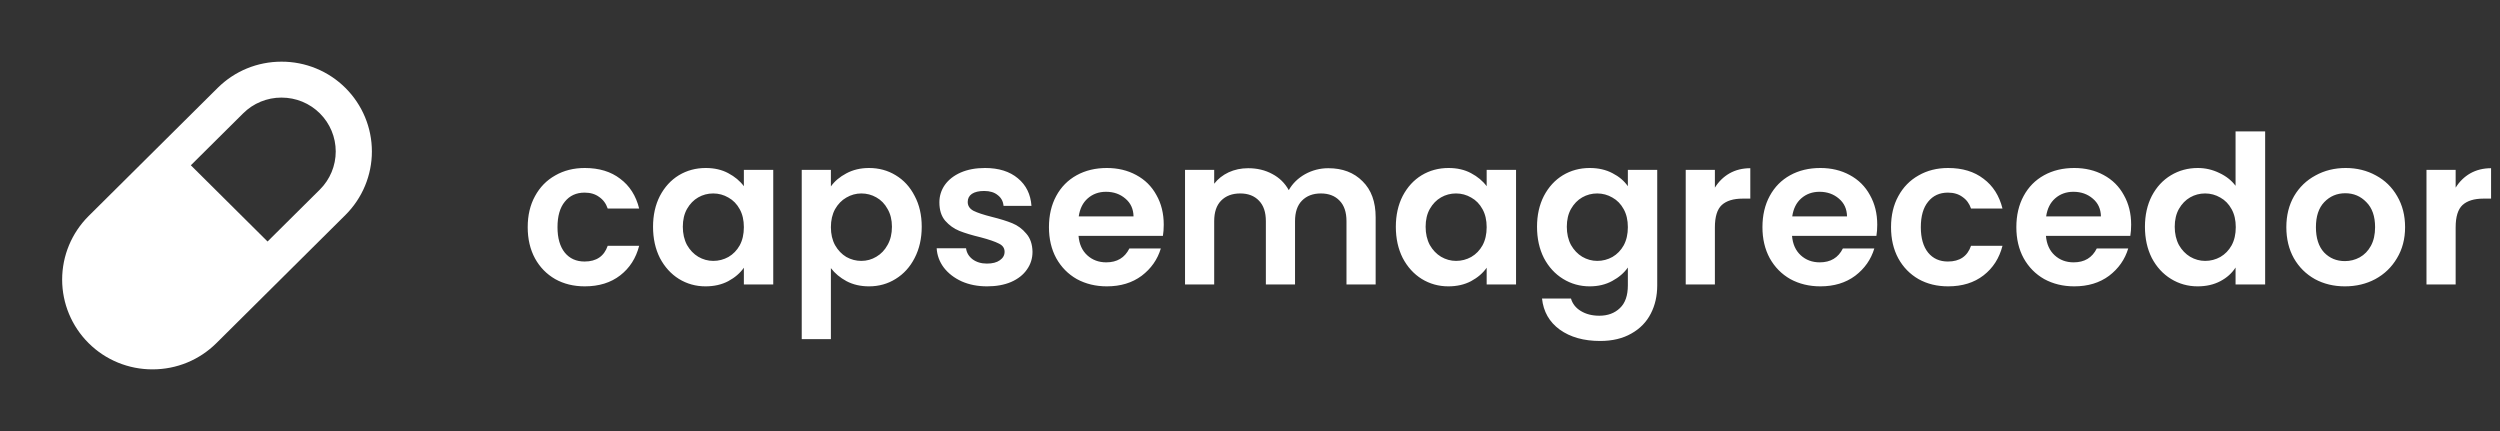 <svg width="377" height="65" viewBox="0 0 377 65" fill="none" xmlns="http://www.w3.org/2000/svg">
<rect x="0" y="0" width="377" height="65" fill="#333333" stroke="none"/>
<path d="M79.578 34.258C79.578 32.469 79.945 30.909 80.678 29.578C81.411 28.226 82.427 27.186 83.725 26.458C85.024 25.709 86.511 25.334 88.186 25.334C90.344 25.334 92.124 25.875 93.527 26.957C94.952 28.018 95.905 29.515 96.386 31.45H91.642C91.391 30.701 90.962 30.118 90.354 29.702C89.768 29.266 89.035 29.047 88.155 29.047C86.898 29.047 85.904 29.505 85.171 30.42C84.438 31.314 84.071 32.594 84.071 34.258C84.071 35.901 84.438 37.18 85.171 38.095C85.904 38.99 86.898 39.437 88.155 39.437C89.935 39.437 91.098 38.646 91.642 37.066H96.386C95.905 38.938 94.952 40.425 93.527 41.527C92.103 42.63 90.323 43.181 88.186 43.181C86.511 43.181 85.024 42.817 83.725 42.089C82.427 41.34 81.411 40.3 80.678 38.969C79.945 37.617 79.578 36.046 79.578 34.258ZM98.478 34.195C98.478 32.448 98.823 30.898 99.514 29.546C100.226 28.194 101.179 27.154 102.373 26.426C103.588 25.698 104.939 25.334 106.426 25.334C107.724 25.334 108.855 25.594 109.819 26.114C110.803 26.634 111.589 27.29 112.175 28.08V25.615H116.605V42.9H112.175V40.373C111.61 41.184 110.824 41.86 109.819 42.401C108.834 42.921 107.693 43.181 106.394 43.181C104.928 43.181 103.588 42.806 102.373 42.058C101.179 41.309 100.226 40.258 99.514 38.906C98.823 37.534 98.478 35.963 98.478 34.195ZM112.175 34.258C112.175 33.197 111.966 32.292 111.547 31.543C111.128 30.774 110.562 30.191 109.85 29.796C109.138 29.38 108.374 29.172 107.557 29.172C106.74 29.172 105.986 29.37 105.295 29.765C104.604 30.16 104.038 30.742 103.598 31.512C103.179 32.261 102.97 33.155 102.97 34.195C102.97 35.235 103.179 36.15 103.598 36.941C104.038 37.71 104.604 38.303 105.295 38.719C106.007 39.135 106.761 39.343 107.557 39.343C108.374 39.343 109.138 39.146 109.85 38.75C110.562 38.334 111.128 37.752 111.547 37.003C111.966 36.234 112.175 35.318 112.175 34.258ZM125.299 28.111C125.864 27.321 126.639 26.666 127.624 26.146C128.629 25.605 129.771 25.334 131.048 25.334C132.535 25.334 133.876 25.698 135.069 26.426C136.284 27.154 137.237 28.194 137.928 29.546C138.64 30.878 138.996 32.427 138.996 34.195C138.996 35.963 138.64 37.534 137.928 38.906C137.237 40.258 136.284 41.309 135.069 42.058C133.876 42.806 132.535 43.181 131.048 43.181C129.771 43.181 128.64 42.921 127.655 42.401C126.692 41.881 125.906 41.226 125.299 40.435V51.137H120.901V25.615H125.299V28.111ZM134.504 34.195C134.504 33.155 134.284 32.261 133.844 31.512C133.425 30.742 132.86 30.16 132.148 29.765C131.456 29.37 130.703 29.172 129.886 29.172C129.09 29.172 128.336 29.38 127.624 29.796C126.933 30.191 126.367 30.774 125.927 31.543C125.508 32.313 125.299 33.218 125.299 34.258C125.299 35.298 125.508 36.202 125.927 36.972C126.367 37.742 126.933 38.334 127.624 38.75C128.336 39.146 129.09 39.343 129.886 39.343C130.703 39.343 131.456 39.135 132.148 38.719C132.86 38.303 133.425 37.71 133.844 36.941C134.284 36.171 134.504 35.256 134.504 34.195ZM148.853 43.181C147.429 43.181 146.152 42.931 145.021 42.432C143.89 41.912 142.989 41.215 142.319 40.342C141.669 39.468 141.313 38.501 141.251 37.44H145.68C145.764 38.106 146.089 38.657 146.654 39.094C147.241 39.53 147.963 39.749 148.822 39.749C149.66 39.749 150.309 39.582 150.77 39.25C151.252 38.917 151.492 38.49 151.492 37.97C151.492 37.409 151.199 36.993 150.613 36.722C150.047 36.431 149.136 36.119 147.88 35.786C146.581 35.474 145.513 35.152 144.675 34.819C143.858 34.486 143.146 33.977 142.539 33.29C141.952 32.604 141.659 31.678 141.659 30.514C141.659 29.557 141.931 28.683 142.476 27.893C143.041 27.102 143.837 26.478 144.864 26.021C145.911 25.563 147.136 25.334 148.539 25.334C150.613 25.334 152.267 25.854 153.503 26.894C154.739 27.914 155.42 29.297 155.545 31.044H151.335C151.273 30.358 150.979 29.817 150.456 29.422C149.953 29.006 149.272 28.798 148.414 28.798C147.618 28.798 147 28.943 146.56 29.234C146.141 29.526 145.932 29.931 145.932 30.451C145.932 31.034 146.225 31.481 146.811 31.793C147.398 32.084 148.309 32.386 149.545 32.698C150.801 33.01 151.838 33.332 152.655 33.665C153.472 33.998 154.173 34.518 154.76 35.225C155.367 35.911 155.681 36.826 155.702 37.97C155.702 38.969 155.42 39.863 154.854 40.654C154.309 41.444 153.514 42.068 152.466 42.526C151.44 42.962 150.236 43.181 148.853 43.181ZM175.492 33.883C175.492 34.507 175.45 35.069 175.366 35.568H162.643C162.747 36.816 163.187 37.794 163.962 38.501C164.737 39.208 165.69 39.562 166.821 39.562C168.455 39.562 169.617 38.865 170.308 37.471H175.052C174.55 39.135 173.586 40.508 172.162 41.59C170.738 42.65 168.989 43.181 166.915 43.181C165.24 43.181 163.732 42.817 162.391 42.089C161.072 41.34 160.035 40.29 159.281 38.938C158.548 37.586 158.182 36.026 158.182 34.258C158.182 32.469 158.548 30.898 159.281 29.546C160.014 28.194 161.04 27.154 162.36 26.426C163.679 25.698 165.198 25.334 166.915 25.334C168.57 25.334 170.047 25.688 171.345 26.395C172.665 27.102 173.68 28.111 174.393 29.422C175.126 30.711 175.492 32.198 175.492 33.883ZM170.937 32.635C170.916 31.512 170.507 30.618 169.711 29.952C168.916 29.266 167.942 28.922 166.79 28.922C165.701 28.922 164.779 29.255 164.025 29.921C163.292 30.566 162.842 31.47 162.674 32.635H170.937ZM200.317 25.366C202.453 25.366 204.17 26.021 205.469 27.331C206.788 28.621 207.448 30.43 207.448 32.76V42.9H203.05V33.353C203.05 32.001 202.704 30.971 202.013 30.264C201.322 29.536 200.379 29.172 199.186 29.172C197.992 29.172 197.039 29.536 196.327 30.264C195.635 30.971 195.29 32.001 195.29 33.353V42.9H190.892V33.353C190.892 32.001 190.546 30.971 189.855 30.264C189.164 29.536 188.221 29.172 187.027 29.172C185.813 29.172 184.849 29.536 184.137 30.264C183.446 30.971 183.1 32.001 183.1 33.353V42.9H178.702V25.615H183.1V27.706C183.666 26.978 184.388 26.406 185.268 25.99C186.169 25.574 187.153 25.366 188.221 25.366C189.583 25.366 190.797 25.657 191.865 26.239C192.934 26.801 193.761 27.612 194.347 28.673C194.913 27.674 195.73 26.874 196.798 26.27C197.887 25.667 199.06 25.366 200.317 25.366ZM210.492 34.195C210.492 32.448 210.837 30.898 211.528 29.546C212.24 28.194 213.193 27.154 214.387 26.426C215.602 25.698 216.953 25.334 218.44 25.334C219.739 25.334 220.87 25.594 221.833 26.114C222.817 26.634 223.603 27.29 224.189 28.08V25.615H228.619V42.9H224.189V40.373C223.624 41.184 222.838 41.86 221.833 42.401C220.849 42.921 219.707 43.181 218.409 43.181C216.943 43.181 215.602 42.806 214.387 42.058C213.193 41.309 212.24 40.258 211.528 38.906C210.837 37.534 210.492 35.963 210.492 34.195ZM224.189 34.258C224.189 33.197 223.98 32.292 223.561 31.543C223.142 30.774 222.577 30.191 221.864 29.796C221.152 29.38 220.388 29.172 219.571 29.172C218.754 29.172 218 29.37 217.309 29.765C216.618 30.16 216.052 30.742 215.613 31.512C215.194 32.261 214.984 33.155 214.984 34.195C214.984 35.235 215.194 36.15 215.613 36.941C216.052 37.71 216.618 38.303 217.309 38.719C218.021 39.135 218.775 39.343 219.571 39.343C220.388 39.343 221.152 39.146 221.864 38.75C222.577 38.334 223.142 37.752 223.561 37.003C223.98 36.234 224.189 35.318 224.189 34.258ZM239.731 25.334C241.03 25.334 242.171 25.594 243.156 26.114C244.14 26.614 244.915 27.269 245.481 28.08V25.615H249.91V43.025C249.91 44.626 249.586 46.051 248.936 47.299C248.287 48.568 247.313 49.566 246.015 50.294C244.716 51.043 243.145 51.418 241.302 51.418C238.831 51.418 236.799 50.846 235.207 49.702C233.637 48.558 232.746 46.998 232.537 45.022H236.904C237.134 45.812 237.626 46.436 238.38 46.894C239.155 47.372 240.087 47.611 241.177 47.611C242.454 47.611 243.491 47.226 244.287 46.457C245.083 45.708 245.481 44.564 245.481 43.025V40.342C244.915 41.153 244.13 41.829 243.124 42.37C242.14 42.91 241.009 43.181 239.731 43.181C238.265 43.181 236.925 42.806 235.71 42.058C234.495 41.309 233.532 40.258 232.82 38.906C232.129 37.534 231.783 35.963 231.783 34.195C231.783 32.448 232.129 30.898 232.82 29.546C233.532 28.194 234.485 27.154 235.679 26.426C236.893 25.698 238.244 25.334 239.731 25.334ZM245.481 34.258C245.481 33.197 245.271 32.292 244.852 31.543C244.433 30.774 243.868 30.191 243.156 29.796C242.444 29.38 241.679 29.172 240.862 29.172C240.046 29.172 239.292 29.37 238.6 29.765C237.909 30.16 237.344 30.742 236.904 31.512C236.485 32.261 236.276 33.155 236.276 34.195C236.276 35.235 236.485 36.15 236.904 36.941C237.344 37.71 237.909 38.303 238.6 38.719C239.312 39.135 240.066 39.343 240.862 39.343C241.679 39.343 242.444 39.146 243.156 38.75C243.868 38.334 244.433 37.752 244.852 37.003C245.271 36.234 245.481 35.318 245.481 34.258ZM258.605 28.298C259.17 27.383 259.903 26.666 260.804 26.146C261.726 25.626 262.773 25.366 263.946 25.366V29.952H262.783C261.401 29.952 260.354 30.274 259.642 30.919C258.951 31.564 258.605 32.687 258.605 34.289V42.9H254.207V25.615H258.605V28.298ZM283.088 33.883C283.088 34.507 283.046 35.069 282.962 35.568H270.238C270.343 36.816 270.783 37.794 271.558 38.501C272.333 39.208 273.286 39.562 274.417 39.562C276.05 39.562 277.213 38.865 277.904 37.471H282.648C282.145 39.135 281.182 40.508 279.758 41.59C278.333 42.65 276.584 43.181 274.511 43.181C272.835 43.181 271.327 42.817 269.987 42.089C268.667 41.34 267.631 40.29 266.877 38.938C266.144 37.586 265.777 36.026 265.777 34.258C265.777 32.469 266.144 30.898 266.877 29.546C267.61 28.194 268.636 27.154 269.956 26.426C271.275 25.698 272.793 25.334 274.511 25.334C276.166 25.334 277.642 25.688 278.941 26.395C280.26 27.102 281.276 28.111 281.988 29.422C282.721 30.711 283.088 32.198 283.088 33.883ZM278.532 32.635C278.511 31.512 278.103 30.618 277.307 29.952C276.511 29.266 275.537 28.922 274.385 28.922C273.296 28.922 272.375 29.255 271.621 29.921C270.888 30.566 270.437 31.47 270.27 32.635H278.532ZM285.168 34.258C285.168 32.469 285.534 30.909 286.267 29.578C287 28.226 288.016 27.186 289.315 26.458C290.613 25.709 292.1 25.334 293.776 25.334C295.933 25.334 297.713 25.875 299.117 26.957C300.541 28.018 301.494 29.515 301.976 31.45H297.232C296.98 30.701 296.551 30.118 295.944 29.702C295.357 29.266 294.624 29.047 293.744 29.047C292.488 29.047 291.493 29.505 290.76 30.42C290.027 31.314 289.66 32.594 289.66 34.258C289.66 35.901 290.027 37.18 290.76 38.095C291.493 38.99 292.488 39.437 293.744 39.437C295.525 39.437 296.687 38.646 297.232 37.066H301.976C301.494 38.938 300.541 40.425 299.117 41.527C297.693 42.63 295.912 43.181 293.776 43.181C292.1 43.181 290.613 42.817 289.315 42.089C288.016 41.34 287 40.3 286.267 38.969C285.534 37.617 285.168 36.046 285.168 34.258ZM321.377 33.883C321.377 34.507 321.335 35.069 321.251 35.568H308.527C308.632 36.816 309.072 37.794 309.847 38.501C310.622 39.208 311.575 39.562 312.706 39.562C314.339 39.562 315.502 38.865 316.193 37.471H320.937C320.434 39.135 319.471 40.508 318.047 41.59C316.622 42.65 314.874 43.181 312.8 43.181C311.124 43.181 309.616 42.817 308.276 42.089C306.957 41.34 305.92 40.29 305.166 38.938C304.433 37.586 304.066 36.026 304.066 34.258C304.066 32.469 304.433 30.898 305.166 29.546C305.899 28.194 306.925 27.154 308.245 26.426C309.564 25.698 311.083 25.334 312.8 25.334C314.455 25.334 315.931 25.688 317.23 26.395C318.549 27.102 319.565 28.111 320.277 29.422C321.01 30.711 321.377 32.198 321.377 33.883ZM316.821 32.635C316.8 31.512 316.392 30.618 315.596 29.952C314.8 29.266 313.826 28.922 312.674 28.922C311.585 28.922 310.664 29.255 309.91 29.921C309.177 30.566 308.726 31.47 308.559 32.635H316.821ZM323.457 34.195C323.457 32.448 323.802 30.898 324.494 29.546C325.206 28.194 326.169 27.154 327.384 26.426C328.599 25.698 329.95 25.334 331.437 25.334C332.568 25.334 333.646 25.584 334.673 26.083C335.699 26.562 336.516 27.206 337.123 28.018V19.812H341.584V42.9H337.123V40.342C336.578 41.194 335.814 41.881 334.83 42.401C333.845 42.921 332.704 43.181 331.405 43.181C329.939 43.181 328.599 42.806 327.384 42.058C326.169 41.309 325.206 40.258 324.494 38.906C323.802 37.534 323.457 35.963 323.457 34.195ZM337.154 34.258C337.154 33.197 336.945 32.292 336.526 31.543C336.107 30.774 335.542 30.191 334.83 29.796C334.118 29.38 333.353 29.172 332.536 29.172C331.719 29.172 330.965 29.37 330.274 29.765C329.583 30.16 329.018 30.742 328.578 31.512C328.159 32.261 327.949 33.155 327.949 34.195C327.949 35.235 328.159 36.15 328.578 36.941C329.018 37.71 329.583 38.303 330.274 38.719C330.986 39.135 331.74 39.343 332.536 39.343C333.353 39.343 334.118 39.146 334.83 38.75C335.542 38.334 336.107 37.752 336.526 37.003C336.945 36.234 337.154 35.318 337.154 34.258ZM353.608 43.181C351.932 43.181 350.424 42.817 349.084 42.089C347.743 41.34 346.685 40.29 345.911 38.938C345.157 37.586 344.78 36.026 344.78 34.258C344.78 32.49 345.167 30.93 345.942 29.578C346.738 28.226 347.816 27.186 349.178 26.458C350.539 25.709 352.058 25.334 353.733 25.334C355.409 25.334 356.927 25.709 358.289 26.458C359.65 27.186 360.718 28.226 361.493 29.578C362.289 30.93 362.687 32.49 362.687 34.258C362.687 36.026 362.279 37.586 361.462 38.938C360.666 40.29 359.577 41.34 358.194 42.089C356.833 42.817 355.304 43.181 353.608 43.181ZM353.608 39.374C354.404 39.374 355.147 39.187 355.838 38.813C356.55 38.418 357.116 37.835 357.535 37.066C357.954 36.296 358.163 35.36 358.163 34.258C358.163 32.614 357.723 31.356 356.844 30.482C355.985 29.588 354.927 29.141 353.67 29.141C352.414 29.141 351.356 29.588 350.497 30.482C349.66 31.356 349.241 32.614 349.241 34.258C349.241 35.901 349.649 37.17 350.466 38.064C351.304 38.938 352.351 39.374 353.608 39.374ZM370.312 28.298C370.878 27.383 371.611 26.666 372.511 26.146C373.433 25.626 374.48 25.366 375.653 25.366V29.952H374.491C373.108 29.952 372.061 30.274 371.349 30.919C370.658 31.564 370.312 32.687 370.312 34.289V42.9H365.914V25.615H370.312V28.298Z" fill="white"/>
<path d="M23.001 55.7C26.641 55.7 30.067 54.291 32.641 51.735L52.096 32.416C54.649 29.873 56.082 26.429 56.081 22.839C56.081 19.248 54.647 15.805 52.094 13.263C50.83 12.002 49.327 11.003 47.672 10.323C46.017 9.643 44.242 9.295 42.451 9.3C38.81 9.3 35.387 10.709 32.813 13.265L13.357 32.584C10.806 35.127 9.373 38.57 9.372 42.16C9.372 45.75 10.804 49.194 13.355 51.737C14.619 52.998 16.123 53.997 17.778 54.677C19.434 55.357 21.209 55.705 23.001 55.7ZM36.666 17.095C37.424 16.339 38.325 15.739 39.317 15.331C40.31 14.923 41.374 14.714 42.448 14.717C44.635 14.717 46.691 15.562 48.235 17.095C49.767 18.62 50.628 20.686 50.629 22.84C50.629 24.994 49.769 27.061 48.238 28.586L40.348 36.419L28.779 24.925L36.666 17.095Z" fill="white"/>
</svg>
